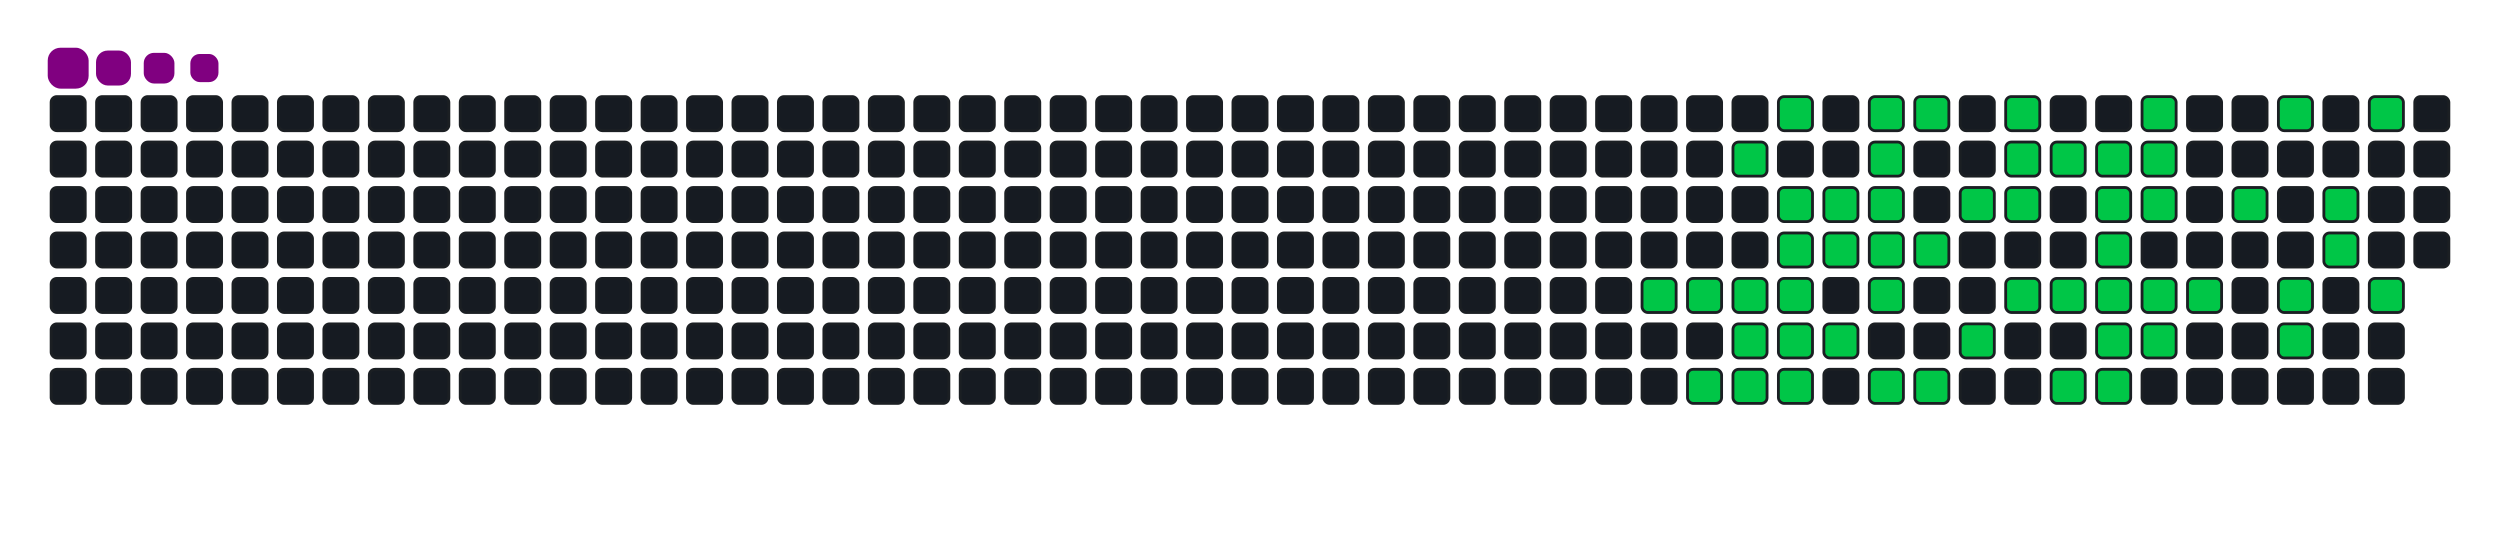 <svg viewBox="-16 -32 880 192" width="880" height="192" xmlns="http://www.w3.org/2000/svg"><desc>Generated with https://github.com/Platane/snk</desc><style>:root{--cb:#1b1f230a;--cs:purple;--ce:#161b22;--c0:#161b22;--c1:#01311f;--c2:#034525;--c3:#0f6d31;--c4:#00c647}.c{shape-rendering:geometricPrecision;fill:#161b22;stroke-width:1px;stroke:#1b1f230a;animation:none 16900ms linear infinite;width:12px;height:12px}@keyframes c0{62.71%{fill:#00c647}62.73%,100%{fill:#161b22}}.c.c0{fill:#00c647;animation-name:c0}@keyframes c1{62.12%{fill:#00c647}62.14%,100%{fill:#161b22}}.c.c1{fill:#00c647;animation-name:c1}@keyframes c2{72.77%{fill:#00c647}72.79%,100%{fill:#161b22}}.c.c2{fill:#00c647;animation-name:c2}@keyframes c3{76.32%{fill:#00c647}76.34%,100%{fill:#161b22}}.c.c3{fill:#00c647;animation-name:c3}@keyframes c4{61.53%{fill:#00c647}61.55%,100%{fill:#161b22}}.c.c4{fill:#00c647;animation-name:c4}@keyframes c5{64.49%{fill:#00c647}64.51%,100%{fill:#161b22}}.c.c5{fill:#00c647;animation-name:c5}@keyframes c6{65.08%{fill:#00c647}65.1%,100%{fill:#161b22}}.c.c6{fill:#00c647;animation-name:c6}@keyframes c7{23.07%{fill:#00c647}23.09%,100%{fill:#161b22}}.c.c7{fill:#00c647;animation-name:c7}@keyframes c8{55.02%{fill:#00c647}55.04%,100%{fill:#161b22}}.c.c8{fill:#00c647;animation-name:c8}@keyframes c9{55.61%{fill:#00c647}55.63%,100%{fill:#161b22}}.c.c9{fill:#00c647;animation-name:c9}@keyframes ca{60.94%{fill:#00c647}60.96%,100%{fill:#161b22}}.c.ca{fill:#00c647;animation-name:ca}@keyframes cb{60.35%{fill:#00c647}60.37%,100%{fill:#161b22}}.c.cb{fill:#00c647;animation-name:cb}@keyframes cc{65.67%{fill:#00c647}65.69%,100%{fill:#161b22}}.c.cc{fill:#00c647;animation-name:cc}@keyframes cd{54.43%{fill:#00c647}54.45%,100%{fill:#161b22}}.c.cd{fill:#00c647;animation-name:cd}@keyframes ce{56.2%{fill:#00c647}56.22%,100%{fill:#161b22}}.c.ce{fill:#00c647;animation-name:ce}@keyframes cf{59.75%{fill:#00c647}59.77%,100%{fill:#161b22}}.c.cf{fill:#00c647;animation-name:cf}@keyframes cg{24.25%{fill:#00c647}24.27%,100%{fill:#161b22}}.c.cg{fill:#00c647;animation-name:cg}@keyframes ch{53.24%{fill:#00c647}53.26%,100%{fill:#161b22}}.c.ch{fill:#00c647;animation-name:ch}@keyframes ci{52.65%{fill:#00c647}52.67%,100%{fill:#161b22}}.c.ci{fill:#00c647;animation-name:ci}@keyframes cj{56.79%{fill:#00c647}56.81%,100%{fill:#161b22}}.c.cj{fill:#00c647;animation-name:cj}@keyframes ck{58.57%{fill:#00c647}58.59%,100%{fill:#161b22}}.c.ck{fill:#00c647;animation-name:ck}@keyframes cl{66.85%{fill:#00c647}66.87%,100%{fill:#161b22}}.c.cl{fill:#00c647;animation-name:cl}@keyframes cm{24.84%{fill:#00c647}24.86%,100%{fill:#161b22}}.c.cm{fill:#00c647;animation-name:cm}@keyframes cn{57.39%{fill:#00c647}57.41%,100%{fill:#161b22}}.c.cn{fill:#00c647;animation-name:cn}@keyframes co{67.45%{fill:#00c647}67.47%,100%{fill:#161b22}}.c.co{fill:#00c647;animation-name:co}@keyframes cp{51.47%{fill:#00c647}51.49%,100%{fill:#161b22}}.c.cp{fill:#00c647;animation-name:cp}@keyframes cq{68.63%{fill:#00c647}68.65%,100%{fill:#161b22}}.c.cq{fill:#00c647;animation-name:cq}@keyframes cr{26.03%{fill:#00c647}26.05%,100%{fill:#161b22}}.c.cr{fill:#00c647;animation-name:cr}@keyframes cs{26.62%{fill:#00c647}26.64%,100%{fill:#161b22}}.c.cs{fill:#00c647;animation-name:cs}@keyframes ct{50.88%{fill:#00c647}50.9%,100%{fill:#161b22}}.c.ct{fill:#00c647;animation-name:ct}@keyframes cu{49.69%{fill:#00c647}49.71%,100%{fill:#161b22}}.c.cu{fill:#00c647;animation-name:cu}@keyframes cv{27.21%{fill:#00c647}27.23%,100%{fill:#161b22}}.c.cv{fill:#00c647;animation-name:cv}@keyframes cw{49.1%{fill:#00c647}49.12%,100%{fill:#161b22}}.c.cw{fill:#00c647;animation-name:cw}@keyframes cx{47.92%{fill:#00c647}47.94%,100%{fill:#161b22}}.c.cx{fill:#00c647;animation-name:cx}@keyframes cy{27.8%{fill:#00c647}27.82%,100%{fill:#161b22}}.c.cy{fill:#00c647;animation-name:cy}@keyframes cz{41.41%{fill:#00c647}41.43%,100%{fill:#161b22}}.c.cz{fill:#00c647;animation-name:cz}@keyframes c10{40.82%{fill:#00c647}40.84%,100%{fill:#161b22}}.c.c10{fill:#00c647;animation-name:c10}@keyframes c11{40.23%{fill:#00c647}40.25%,100%{fill:#161b22}}.c.c11{fill:#00c647;animation-name:c11}@keyframes c12{46.74%{fill:#00c647}46.76%,100%{fill:#161b22}}.c.c12{fill:#00c647;animation-name:c12}@keyframes c13{47.33%{fill:#00c647}47.35%,100%{fill:#161b22}}.c.c13{fill:#00c647;animation-name:c13}@keyframes c14{28.98%{fill:#00c647}29%,100%{fill:#161b22}}.c.c14{fill:#00c647;animation-name:c14}@keyframes c15{28.39%{fill:#00c647}28.41%,100%{fill:#161b22}}.c.c15{fill:#00c647;animation-name:c15}@keyframes c16{42%{fill:#00c647}42.02%,100%{fill:#161b22}}.c.c16{fill:#00c647;animation-name:c16}@keyframes c17{39.63%{fill:#00c647}39.65%,100%{fill:#161b22}}.c.c17{fill:#00c647;animation-name:c17}@keyframes c18{46.14%{fill:#00c647}46.16%,100%{fill:#161b22}}.c.c18{fill:#00c647;animation-name:c18}@keyframes c19{39.04%{fill:#00c647}39.06%,100%{fill:#161b22}}.c.c19{fill:#00c647;animation-name:c19}@keyframes c1a{43.19%{fill:#00c647}43.21%,100%{fill:#161b22}}.c.c1a{fill:#00c647;animation-name:c1a}@keyframes c1b{30.76%{fill:#00c647}30.78%,100%{fill:#161b22}}.c.c1b{fill:#00c647;animation-name:c1b}@keyframes c1c{36.68%{fill:#00c647}36.7%,100%{fill:#161b22}}.c.c1c{fill:#00c647;animation-name:c1c}@keyframes c1d{37.27%{fill:#00c647}37.29%,100%{fill:#161b22}}.c.c1d{fill:#00c647;animation-name:c1d}@keyframes c1e{33.72%{fill:#00c647}33.74%,100%{fill:#161b22}}.c.c1e{fill:#00c647;animation-name:c1e}@keyframes c1f{34.31%{fill:#00c647}34.33%,100%{fill:#161b22}}.c.c1f{fill:#00c647;animation-name:c1f}@keyframes c1g{31.94%{fill:#00c647}31.96%,100%{fill:#161b22}}.c.c1g{fill:#00c647;animation-name:c1g}@keyframes c1h{35.49%{fill:#00c647}35.51%,100%{fill:#161b22}}.c.c1h{fill:#00c647;animation-name:c1h}.u{transform-origin:0 0;transform:scale(0,1);animation:none linear 16900ms infinite}@keyframes u0{23.07%{transform:scale(0.000,1)}23.09%,24.25%{transform:scale(0.019,1)}24.27%,24.84%{transform:scale(0.037,1)}24.86%,26.03%{transform:scale(0.056,1)}26.05%,26.62%{transform:scale(0.074,1)}26.64%,27.21%{transform:scale(0.093,1)}27.23%,27.8%{transform:scale(0.111,1)}27.82%,28.39%{transform:scale(0.130,1)}28.41%,28.98%{transform:scale(0.148,1)}29%,30.76%{transform:scale(0.167,1)}30.78%,31.94%{transform:scale(0.185,1)}31.96%,33.72%{transform:scale(0.204,1)}33.74%,34.31%{transform:scale(0.222,1)}34.33%,35.49%{transform:scale(0.241,1)}35.51%,36.68%{transform:scale(0.259,1)}36.7%,37.27%{transform:scale(0.278,1)}37.29%,39.04%{transform:scale(0.296,1)}39.06%,39.63%{transform:scale(0.315,1)}39.65%,40.23%{transform:scale(0.333,1)}40.25%,40.82%{transform:scale(0.352,1)}40.84%,41.41%{transform:scale(0.370,1)}41.43%,42%{transform:scale(0.389,1)}42.02%,43.19%{transform:scale(0.407,1)}43.21%,46.14%{transform:scale(0.426,1)}46.16%,46.74%{transform:scale(0.444,1)}46.76%,47.33%{transform:scale(0.463,1)}47.35%,47.92%{transform:scale(0.481,1)}47.94%,49.1%{transform:scale(0.500,1)}49.12%,49.69%{transform:scale(0.519,1)}49.71%,50.88%{transform:scale(0.537,1)}50.9%,51.47%{transform:scale(0.556,1)}51.49%,52.65%{transform:scale(0.574,1)}52.67%,53.24%{transform:scale(0.593,1)}53.26%,54.43%{transform:scale(0.611,1)}54.45%,55.02%{transform:scale(0.630,1)}55.04%,55.61%{transform:scale(0.648,1)}55.63%,56.2%{transform:scale(0.667,1)}56.22%,56.79%{transform:scale(0.685,1)}56.81%,57.39%{transform:scale(0.704,1)}57.41%,58.57%{transform:scale(0.722,1)}58.59%,59.75%{transform:scale(0.741,1)}59.77%,60.35%{transform:scale(0.759,1)}60.37%,60.94%{transform:scale(0.778,1)}60.96%,61.53%{transform:scale(0.796,1)}61.55%,62.12%{transform:scale(0.815,1)}62.14%,62.71%{transform:scale(0.833,1)}62.73%,64.49%{transform:scale(0.852,1)}64.51%,65.08%{transform:scale(0.870,1)}65.1%,65.67%{transform:scale(0.889,1)}65.69%,66.85%{transform:scale(0.907,1)}66.87%,67.45%{transform:scale(0.926,1)}67.47%,68.63%{transform:scale(0.944,1)}68.65%,72.77%{transform:scale(0.963,1)}72.79%,76.32%{transform:scale(0.981,1)}76.34%,100%{transform:scale(1.000,1)}}.u.u0{fill:#00c647;animation-name:u0;transform-origin:0.0px 0}.s{shape-rendering:geometricPrecision;fill:purple;animation:none linear 16900ms infinite}@keyframes s0{0%,99.41%{transform:translate(0px,-16px)}0.59%{transform:translate(0px,0px)}26.04%{transform:translate(688px,0px)}26.63%{transform:translate(688px,16px)}28.4%{transform:translate(736px,16px)}28.99%{transform:translate(736px,0px)}31.95%{transform:translate(816px,0px)}32.54%{transform:translate(816px,16px)}33.14%{transform:translate(800px,16px)}34.32%{transform:translate(800px,48px)}34.91%{transform:translate(816px,48px)}35.5%{transform:translate(816px,64px)}36.69%{transform:translate(784px,64px)}37.28%{transform:translate(784px,80px)}37.87%{transform:translate(768px,80px)}38.46%{transform:translate(768px,64px)}40.24%{transform:translate(720px,64px)}41.42%{transform:translate(720px,32px)}43.2%{transform:translate(768px,32px)}43.79%{transform:translate(768px,48px)}44.97%{transform:translate(736px,48px)}46.15%{transform:translate(736px,80px)}46.75%{transform:translate(720px,80px)}47.34%{transform:translate(720px,96px)}47.93%{transform:translate(704px,96px)}49.11%{transform:translate(704px,64px)}49.7%{transform:translate(688px,64px)}50.89%{transform:translate(688px,32px)}52.66%{transform:translate(640px,32px)}53.25%{transform:translate(640px,16px)}53.85%{transform:translate(624px,16px)}54.44%{transform:translate(624px,32px)}55.03%{transform:translate(608px,32px)}55.62%{transform:translate(608px,48px)}57.4%{transform:translate(656px,48px)}57.99%{transform:translate(656px,64px)}58.58%{transform:translate(640px,64px)}59.17%{transform:translate(640px,80px)}60.36%{transform:translate(608px,80px)}60.95%{transform:translate(608px,64px)}62.72%{transform:translate(560px,64px)}63.31%{transform:translate(560px,80px)}64.5%{transform:translate(592px,80px)}65.09%,73.37%{transform:translate(592px,96px)}68.05%{transform:translate(672px,96px)}68.64%{transform:translate(672px,80px)}72.19%{transform:translate(576px,80px)}72.78%{transform:translate(576px,96px)}76.33%{transform:translate(592px,16px)}95.86%{transform:translate(64px,16px)}97.04%{transform:translate(64px,-16px)}}.s.s0{transform:translate(0px,-16px);animation-name:s0}@keyframes s1{0%,99.41%{transform:translate(16px,-16px)}0.59%{transform:translate(0px,-16px)}1.18%{transform:translate(0px,0px)}26.63%{transform:translate(688px,0px)}27.22%{transform:translate(688px,16px)}28.99%{transform:translate(736px,16px)}29.59%{transform:translate(736px,0px)}32.54%{transform:translate(816px,0px)}33.14%{transform:translate(816px,16px)}33.73%{transform:translate(800px,16px)}34.91%{transform:translate(800px,48px)}35.5%{transform:translate(816px,48px)}36.09%{transform:translate(816px,64px)}37.28%{transform:translate(784px,64px)}37.87%{transform:translate(784px,80px)}38.46%{transform:translate(768px,80px)}39.05%{transform:translate(768px,64px)}40.83%{transform:translate(720px,64px)}42.01%{transform:translate(720px,32px)}43.79%{transform:translate(768px,32px)}44.38%{transform:translate(768px,48px)}45.56%{transform:translate(736px,48px)}46.75%{transform:translate(736px,80px)}47.34%{transform:translate(720px,80px)}47.93%{transform:translate(720px,96px)}48.52%{transform:translate(704px,96px)}49.7%{transform:translate(704px,64px)}50.3%{transform:translate(688px,64px)}51.48%{transform:translate(688px,32px)}53.25%{transform:translate(640px,32px)}53.85%{transform:translate(640px,16px)}54.44%{transform:translate(624px,16px)}55.03%{transform:translate(624px,32px)}55.62%{transform:translate(608px,32px)}56.21%{transform:translate(608px,48px)}57.99%{transform:translate(656px,48px)}58.58%{transform:translate(656px,64px)}59.17%{transform:translate(640px,64px)}59.76%{transform:translate(640px,80px)}60.95%{transform:translate(608px,80px)}61.54%{transform:translate(608px,64px)}63.31%{transform:translate(560px,64px)}63.91%{transform:translate(560px,80px)}65.09%{transform:translate(592px,80px)}65.68%,73.96%{transform:translate(592px,96px)}68.64%{transform:translate(672px,96px)}69.23%{transform:translate(672px,80px)}72.78%{transform:translate(576px,80px)}73.37%{transform:translate(576px,96px)}76.92%{transform:translate(592px,16px)}96.45%{transform:translate(64px,16px)}97.63%{transform:translate(64px,-16px)}}.s.s1{transform:translate(16px,-16px);animation-name:s1}@keyframes s2{0%,99.41%{transform:translate(32px,-16px)}1.18%{transform:translate(0px,-16px)}1.78%{transform:translate(0px,0px)}27.22%{transform:translate(688px,0px)}27.81%{transform:translate(688px,16px)}29.59%{transform:translate(736px,16px)}30.18%{transform:translate(736px,0px)}33.14%{transform:translate(816px,0px)}33.73%{transform:translate(816px,16px)}34.32%{transform:translate(800px,16px)}35.5%{transform:translate(800px,48px)}36.09%{transform:translate(816px,48px)}36.69%{transform:translate(816px,64px)}37.87%{transform:translate(784px,64px)}38.46%{transform:translate(784px,80px)}39.05%{transform:translate(768px,80px)}39.64%{transform:translate(768px,64px)}41.42%{transform:translate(720px,64px)}42.6%{transform:translate(720px,32px)}44.38%{transform:translate(768px,32px)}44.97%{transform:translate(768px,48px)}46.15%{transform:translate(736px,48px)}47.34%{transform:translate(736px,80px)}47.93%{transform:translate(720px,80px)}48.52%{transform:translate(720px,96px)}49.11%{transform:translate(704px,96px)}50.3%{transform:translate(704px,64px)}50.89%{transform:translate(688px,64px)}52.07%{transform:translate(688px,32px)}53.85%{transform:translate(640px,32px)}54.44%{transform:translate(640px,16px)}55.03%{transform:translate(624px,16px)}55.62%{transform:translate(624px,32px)}56.21%{transform:translate(608px,32px)}56.8%{transform:translate(608px,48px)}58.58%{transform:translate(656px,48px)}59.17%{transform:translate(656px,64px)}59.76%{transform:translate(640px,64px)}60.36%{transform:translate(640px,80px)}61.54%{transform:translate(608px,80px)}62.13%{transform:translate(608px,64px)}63.91%{transform:translate(560px,64px)}64.5%{transform:translate(560px,80px)}65.68%{transform:translate(592px,80px)}66.27%,74.56%{transform:translate(592px,96px)}69.23%{transform:translate(672px,96px)}69.82%{transform:translate(672px,80px)}73.37%{transform:translate(576px,80px)}73.96%{transform:translate(576px,96px)}77.51%{transform:translate(592px,16px)}97.04%{transform:translate(64px,16px)}98.22%{transform:translate(64px,-16px)}}.s.s2{transform:translate(32px,-16px);animation-name:s2}@keyframes s3{0%,99.41%{transform:translate(48px,-16px)}1.78%{transform:translate(0px,-16px)}2.37%{transform:translate(0px,0px)}27.81%{transform:translate(688px,0px)}28.4%{transform:translate(688px,16px)}30.18%{transform:translate(736px,16px)}30.77%{transform:translate(736px,0px)}33.73%{transform:translate(816px,0px)}34.32%{transform:translate(816px,16px)}34.91%{transform:translate(800px,16px)}36.09%{transform:translate(800px,48px)}36.69%{transform:translate(816px,48px)}37.28%{transform:translate(816px,64px)}38.46%{transform:translate(784px,64px)}39.05%{transform:translate(784px,80px)}39.64%{transform:translate(768px,80px)}40.24%{transform:translate(768px,64px)}42.01%{transform:translate(720px,64px)}43.2%{transform:translate(720px,32px)}44.97%{transform:translate(768px,32px)}45.56%{transform:translate(768px,48px)}46.75%{transform:translate(736px,48px)}47.93%{transform:translate(736px,80px)}48.52%{transform:translate(720px,80px)}49.11%{transform:translate(720px,96px)}49.7%{transform:translate(704px,96px)}50.89%{transform:translate(704px,64px)}51.48%{transform:translate(688px,64px)}52.66%{transform:translate(688px,32px)}54.44%{transform:translate(640px,32px)}55.03%{transform:translate(640px,16px)}55.62%{transform:translate(624px,16px)}56.21%{transform:translate(624px,32px)}56.8%{transform:translate(608px,32px)}57.4%{transform:translate(608px,48px)}59.17%{transform:translate(656px,48px)}59.76%{transform:translate(656px,64px)}60.36%{transform:translate(640px,64px)}60.95%{transform:translate(640px,80px)}62.13%{transform:translate(608px,80px)}62.72%{transform:translate(608px,64px)}64.5%{transform:translate(560px,64px)}65.09%{transform:translate(560px,80px)}66.27%{transform:translate(592px,80px)}66.86%,75.15%{transform:translate(592px,96px)}69.82%{transform:translate(672px,96px)}70.41%{transform:translate(672px,80px)}73.96%{transform:translate(576px,80px)}74.56%{transform:translate(576px,96px)}78.11%{transform:translate(592px,16px)}97.63%{transform:translate(64px,16px)}98.82%{transform:translate(64px,-16px)}}.s.s3{transform:translate(48px,-16px);animation-name:s3}</style><rect class="c" x="2" y="2" rx="2" ry="2"/><rect class="c" x="2" y="18" rx="2" ry="2"/><rect class="c" x="2" y="34" rx="2" ry="2"/><rect class="c" x="2" y="50" rx="2" ry="2"/><rect class="c" x="2" y="66" rx="2" ry="2"/><rect class="c" x="2" y="82" rx="2" ry="2"/><rect class="c" x="2" y="98" rx="2" ry="2"/><rect class="c" x="18" y="2" rx="2" ry="2"/><rect class="c" x="18" y="18" rx="2" ry="2"/><rect class="c" x="18" y="34" rx="2" ry="2"/><rect class="c" x="18" y="50" rx="2" ry="2"/><rect class="c" x="18" y="66" rx="2" ry="2"/><rect class="c" x="18" y="82" rx="2" ry="2"/><rect class="c" x="18" y="98" rx="2" ry="2"/><rect class="c" x="34" y="2" rx="2" ry="2"/><rect class="c" x="34" y="18" rx="2" ry="2"/><rect class="c" x="34" y="34" rx="2" ry="2"/><rect class="c" x="34" y="50" rx="2" ry="2"/><rect class="c" x="34" y="66" rx="2" ry="2"/><rect class="c" x="34" y="82" rx="2" ry="2"/><rect class="c" x="34" y="98" rx="2" ry="2"/><rect class="c" x="50" y="2" rx="2" ry="2"/><rect class="c" x="50" y="18" rx="2" ry="2"/><rect class="c" x="50" y="34" rx="2" ry="2"/><rect class="c" x="50" y="50" rx="2" ry="2"/><rect class="c" x="50" y="66" rx="2" ry="2"/><rect class="c" x="50" y="82" rx="2" ry="2"/><rect class="c" x="50" y="98" rx="2" ry="2"/><rect class="c" x="66" y="2" rx="2" ry="2"/><rect class="c" x="66" y="18" rx="2" ry="2"/><rect class="c" x="66" y="34" rx="2" ry="2"/><rect class="c" x="66" y="50" rx="2" ry="2"/><rect class="c" x="66" y="66" rx="2" ry="2"/><rect class="c" x="66" y="82" rx="2" ry="2"/><rect class="c" x="66" y="98" rx="2" ry="2"/><rect class="c" x="82" y="2" rx="2" ry="2"/><rect class="c" x="82" y="18" rx="2" ry="2"/><rect class="c" x="82" y="34" rx="2" ry="2"/><rect class="c" x="82" y="50" rx="2" ry="2"/><rect class="c" x="82" y="66" rx="2" ry="2"/><rect class="c" x="82" y="82" rx="2" ry="2"/><rect class="c" x="82" y="98" rx="2" ry="2"/><rect class="c" x="98" y="2" rx="2" ry="2"/><rect class="c" x="98" y="18" rx="2" ry="2"/><rect class="c" x="98" y="34" rx="2" ry="2"/><rect class="c" x="98" y="50" rx="2" ry="2"/><rect class="c" x="98" y="66" rx="2" ry="2"/><rect class="c" x="98" y="82" rx="2" ry="2"/><rect class="c" x="98" y="98" rx="2" ry="2"/><rect class="c" x="114" y="2" rx="2" ry="2"/><rect class="c" x="114" y="18" rx="2" ry="2"/><rect class="c" x="114" y="34" rx="2" ry="2"/><rect class="c" x="114" y="50" rx="2" ry="2"/><rect class="c" x="114" y="66" rx="2" ry="2"/><rect class="c" x="114" y="82" rx="2" ry="2"/><rect class="c" x="114" y="98" rx="2" ry="2"/><rect class="c" x="130" y="2" rx="2" ry="2"/><rect class="c" x="130" y="18" rx="2" ry="2"/><rect class="c" x="130" y="34" rx="2" ry="2"/><rect class="c" x="130" y="50" rx="2" ry="2"/><rect class="c" x="130" y="66" rx="2" ry="2"/><rect class="c" x="130" y="82" rx="2" ry="2"/><rect class="c" x="130" y="98" rx="2" ry="2"/><rect class="c" x="146" y="2" rx="2" ry="2"/><rect class="c" x="146" y="18" rx="2" ry="2"/><rect class="c" x="146" y="34" rx="2" ry="2"/><rect class="c" x="146" y="50" rx="2" ry="2"/><rect class="c" x="146" y="66" rx="2" ry="2"/><rect class="c" x="146" y="82" rx="2" ry="2"/><rect class="c" x="146" y="98" rx="2" ry="2"/><rect class="c" x="162" y="2" rx="2" ry="2"/><rect class="c" x="162" y="18" rx="2" ry="2"/><rect class="c" x="162" y="34" rx="2" ry="2"/><rect class="c" x="162" y="50" rx="2" ry="2"/><rect class="c" x="162" y="66" rx="2" ry="2"/><rect class="c" x="162" y="82" rx="2" ry="2"/><rect class="c" x="162" y="98" rx="2" ry="2"/><rect class="c" x="178" y="2" rx="2" ry="2"/><rect class="c" x="178" y="18" rx="2" ry="2"/><rect class="c" x="178" y="34" rx="2" ry="2"/><rect class="c" x="178" y="50" rx="2" ry="2"/><rect class="c" x="178" y="66" rx="2" ry="2"/><rect class="c" x="178" y="82" rx="2" ry="2"/><rect class="c" x="178" y="98" rx="2" ry="2"/><rect class="c" x="194" y="2" rx="2" ry="2"/><rect class="c" x="194" y="18" rx="2" ry="2"/><rect class="c" x="194" y="34" rx="2" ry="2"/><rect class="c" x="194" y="50" rx="2" ry="2"/><rect class="c" x="194" y="66" rx="2" ry="2"/><rect class="c" x="194" y="82" rx="2" ry="2"/><rect class="c" x="194" y="98" rx="2" ry="2"/><rect class="c" x="210" y="2" rx="2" ry="2"/><rect class="c" x="210" y="18" rx="2" ry="2"/><rect class="c" x="210" y="34" rx="2" ry="2"/><rect class="c" x="210" y="50" rx="2" ry="2"/><rect class="c" x="210" y="66" rx="2" ry="2"/><rect class="c" x="210" y="82" rx="2" ry="2"/><rect class="c" x="210" y="98" rx="2" ry="2"/><rect class="c" x="226" y="2" rx="2" ry="2"/><rect class="c" x="226" y="18" rx="2" ry="2"/><rect class="c" x="226" y="34" rx="2" ry="2"/><rect class="c" x="226" y="50" rx="2" ry="2"/><rect class="c" x="226" y="66" rx="2" ry="2"/><rect class="c" x="226" y="82" rx="2" ry="2"/><rect class="c" x="226" y="98" rx="2" ry="2"/><rect class="c" x="242" y="2" rx="2" ry="2"/><rect class="c" x="242" y="18" rx="2" ry="2"/><rect class="c" x="242" y="34" rx="2" ry="2"/><rect class="c" x="242" y="50" rx="2" ry="2"/><rect class="c" x="242" y="66" rx="2" ry="2"/><rect class="c" x="242" y="82" rx="2" ry="2"/><rect class="c" x="242" y="98" rx="2" ry="2"/><rect class="c" x="258" y="2" rx="2" ry="2"/><rect class="c" x="258" y="18" rx="2" ry="2"/><rect class="c" x="258" y="34" rx="2" ry="2"/><rect class="c" x="258" y="50" rx="2" ry="2"/><rect class="c" x="258" y="66" rx="2" ry="2"/><rect class="c" x="258" y="82" rx="2" ry="2"/><rect class="c" x="258" y="98" rx="2" ry="2"/><rect class="c" x="274" y="2" rx="2" ry="2"/><rect class="c" x="274" y="18" rx="2" ry="2"/><rect class="c" x="274" y="34" rx="2" ry="2"/><rect class="c" x="274" y="50" rx="2" ry="2"/><rect class="c" x="274" y="66" rx="2" ry="2"/><rect class="c" x="274" y="82" rx="2" ry="2"/><rect class="c" x="274" y="98" rx="2" ry="2"/><rect class="c" x="290" y="2" rx="2" ry="2"/><rect class="c" x="290" y="18" rx="2" ry="2"/><rect class="c" x="290" y="34" rx="2" ry="2"/><rect class="c" x="290" y="50" rx="2" ry="2"/><rect class="c" x="290" y="66" rx="2" ry="2"/><rect class="c" x="290" y="82" rx="2" ry="2"/><rect class="c" x="290" y="98" rx="2" ry="2"/><rect class="c" x="306" y="2" rx="2" ry="2"/><rect class="c" x="306" y="18" rx="2" ry="2"/><rect class="c" x="306" y="34" rx="2" ry="2"/><rect class="c" x="306" y="50" rx="2" ry="2"/><rect class="c" x="306" y="66" rx="2" ry="2"/><rect class="c" x="306" y="82" rx="2" ry="2"/><rect class="c" x="306" y="98" rx="2" ry="2"/><rect class="c" x="322" y="2" rx="2" ry="2"/><rect class="c" x="322" y="18" rx="2" ry="2"/><rect class="c" x="322" y="34" rx="2" ry="2"/><rect class="c" x="322" y="50" rx="2" ry="2"/><rect class="c" x="322" y="66" rx="2" ry="2"/><rect class="c" x="322" y="82" rx="2" ry="2"/><rect class="c" x="322" y="98" rx="2" ry="2"/><rect class="c" x="338" y="2" rx="2" ry="2"/><rect class="c" x="338" y="18" rx="2" ry="2"/><rect class="c" x="338" y="34" rx="2" ry="2"/><rect class="c" x="338" y="50" rx="2" ry="2"/><rect class="c" x="338" y="66" rx="2" ry="2"/><rect class="c" x="338" y="82" rx="2" ry="2"/><rect class="c" x="338" y="98" rx="2" ry="2"/><rect class="c" x="354" y="2" rx="2" ry="2"/><rect class="c" x="354" y="18" rx="2" ry="2"/><rect class="c" x="354" y="34" rx="2" ry="2"/><rect class="c" x="354" y="50" rx="2" ry="2"/><rect class="c" x="354" y="66" rx="2" ry="2"/><rect class="c" x="354" y="82" rx="2" ry="2"/><rect class="c" x="354" y="98" rx="2" ry="2"/><rect class="c" x="370" y="2" rx="2" ry="2"/><rect class="c" x="370" y="18" rx="2" ry="2"/><rect class="c" x="370" y="34" rx="2" ry="2"/><rect class="c" x="370" y="50" rx="2" ry="2"/><rect class="c" x="370" y="66" rx="2" ry="2"/><rect class="c" x="370" y="82" rx="2" ry="2"/><rect class="c" x="370" y="98" rx="2" ry="2"/><rect class="c" x="386" y="2" rx="2" ry="2"/><rect class="c" x="386" y="18" rx="2" ry="2"/><rect class="c" x="386" y="34" rx="2" ry="2"/><rect class="c" x="386" y="50" rx="2" ry="2"/><rect class="c" x="386" y="66" rx="2" ry="2"/><rect class="c" x="386" y="82" rx="2" ry="2"/><rect class="c" x="386" y="98" rx="2" ry="2"/><rect class="c" x="402" y="2" rx="2" ry="2"/><rect class="c" x="402" y="18" rx="2" ry="2"/><rect class="c" x="402" y="34" rx="2" ry="2"/><rect class="c" x="402" y="50" rx="2" ry="2"/><rect class="c" x="402" y="66" rx="2" ry="2"/><rect class="c" x="402" y="82" rx="2" ry="2"/><rect class="c" x="402" y="98" rx="2" ry="2"/><rect class="c" x="418" y="2" rx="2" ry="2"/><rect class="c" x="418" y="18" rx="2" ry="2"/><rect class="c" x="418" y="34" rx="2" ry="2"/><rect class="c" x="418" y="50" rx="2" ry="2"/><rect class="c" x="418" y="66" rx="2" ry="2"/><rect class="c" x="418" y="82" rx="2" ry="2"/><rect class="c" x="418" y="98" rx="2" ry="2"/><rect class="c" x="434" y="2" rx="2" ry="2"/><rect class="c" x="434" y="18" rx="2" ry="2"/><rect class="c" x="434" y="34" rx="2" ry="2"/><rect class="c" x="434" y="50" rx="2" ry="2"/><rect class="c" x="434" y="66" rx="2" ry="2"/><rect class="c" x="434" y="82" rx="2" ry="2"/><rect class="c" x="434" y="98" rx="2" ry="2"/><rect class="c" x="450" y="2" rx="2" ry="2"/><rect class="c" x="450" y="18" rx="2" ry="2"/><rect class="c" x="450" y="34" rx="2" ry="2"/><rect class="c" x="450" y="50" rx="2" ry="2"/><rect class="c" x="450" y="66" rx="2" ry="2"/><rect class="c" x="450" y="82" rx="2" ry="2"/><rect class="c" x="450" y="98" rx="2" ry="2"/><rect class="c" x="466" y="2" rx="2" ry="2"/><rect class="c" x="466" y="18" rx="2" ry="2"/><rect class="c" x="466" y="34" rx="2" ry="2"/><rect class="c" x="466" y="50" rx="2" ry="2"/><rect class="c" x="466" y="66" rx="2" ry="2"/><rect class="c" x="466" y="82" rx="2" ry="2"/><rect class="c" x="466" y="98" rx="2" ry="2"/><rect class="c" x="482" y="2" rx="2" ry="2"/><rect class="c" x="482" y="18" rx="2" ry="2"/><rect class="c" x="482" y="34" rx="2" ry="2"/><rect class="c" x="482" y="50" rx="2" ry="2"/><rect class="c" x="482" y="66" rx="2" ry="2"/><rect class="c" x="482" y="82" rx="2" ry="2"/><rect class="c" x="482" y="98" rx="2" ry="2"/><rect class="c" x="498" y="2" rx="2" ry="2"/><rect class="c" x="498" y="18" rx="2" ry="2"/><rect class="c" x="498" y="34" rx="2" ry="2"/><rect class="c" x="498" y="50" rx="2" ry="2"/><rect class="c" x="498" y="66" rx="2" ry="2"/><rect class="c" x="498" y="82" rx="2" ry="2"/><rect class="c" x="498" y="98" rx="2" ry="2"/><rect class="c" x="514" y="2" rx="2" ry="2"/><rect class="c" x="514" y="18" rx="2" ry="2"/><rect class="c" x="514" y="34" rx="2" ry="2"/><rect class="c" x="514" y="50" rx="2" ry="2"/><rect class="c" x="514" y="66" rx="2" ry="2"/><rect class="c" x="514" y="82" rx="2" ry="2"/><rect class="c" x="514" y="98" rx="2" ry="2"/><rect class="c" x="530" y="2" rx="2" ry="2"/><rect class="c" x="530" y="18" rx="2" ry="2"/><rect class="c" x="530" y="34" rx="2" ry="2"/><rect class="c" x="530" y="50" rx="2" ry="2"/><rect class="c" x="530" y="66" rx="2" ry="2"/><rect class="c" x="530" y="82" rx="2" ry="2"/><rect class="c" x="530" y="98" rx="2" ry="2"/><rect class="c" x="546" y="2" rx="2" ry="2"/><rect class="c" x="546" y="18" rx="2" ry="2"/><rect class="c" x="546" y="34" rx="2" ry="2"/><rect class="c" x="546" y="50" rx="2" ry="2"/><rect class="c" x="546" y="66" rx="2" ry="2"/><rect class="c" x="546" y="82" rx="2" ry="2"/><rect class="c" x="546" y="98" rx="2" ry="2"/><rect class="c" x="562" y="2" rx="2" ry="2"/><rect class="c" x="562" y="18" rx="2" ry="2"/><rect class="c" x="562" y="34" rx="2" ry="2"/><rect class="c" x="562" y="50" rx="2" ry="2"/><rect class="c c0" x="562" y="66" rx="2" ry="2"/><rect class="c" x="562" y="82" rx="2" ry="2"/><rect class="c" x="562" y="98" rx="2" ry="2"/><rect class="c" x="578" y="2" rx="2" ry="2"/><rect class="c" x="578" y="18" rx="2" ry="2"/><rect class="c" x="578" y="34" rx="2" ry="2"/><rect class="c" x="578" y="50" rx="2" ry="2"/><rect class="c c1" x="578" y="66" rx="2" ry="2"/><rect class="c" x="578" y="82" rx="2" ry="2"/><rect class="c c2" x="578" y="98" rx="2" ry="2"/><rect class="c" x="594" y="2" rx="2" ry="2"/><rect class="c c3" x="594" y="18" rx="2" ry="2"/><rect class="c" x="594" y="34" rx="2" ry="2"/><rect class="c" x="594" y="50" rx="2" ry="2"/><rect class="c c4" x="594" y="66" rx="2" ry="2"/><rect class="c c5" x="594" y="82" rx="2" ry="2"/><rect class="c c6" x="594" y="98" rx="2" ry="2"/><rect class="c c7" x="610" y="2" rx="2" ry="2"/><rect class="c" x="610" y="18" rx="2" ry="2"/><rect class="c c8" x="610" y="34" rx="2" ry="2"/><rect class="c c9" x="610" y="50" rx="2" ry="2"/><rect class="c ca" x="610" y="66" rx="2" ry="2"/><rect class="c cb" x="610" y="82" rx="2" ry="2"/><rect class="c cc" x="610" y="98" rx="2" ry="2"/><rect class="c" x="626" y="2" rx="2" ry="2"/><rect class="c" x="626" y="18" rx="2" ry="2"/><rect class="c cd" x="626" y="34" rx="2" ry="2"/><rect class="c ce" x="626" y="50" rx="2" ry="2"/><rect class="c" x="626" y="66" rx="2" ry="2"/><rect class="c cf" x="626" y="82" rx="2" ry="2"/><rect class="c" x="626" y="98" rx="2" ry="2"/><rect class="c cg" x="642" y="2" rx="2" ry="2"/><rect class="c ch" x="642" y="18" rx="2" ry="2"/><rect class="c ci" x="642" y="34" rx="2" ry="2"/><rect class="c cj" x="642" y="50" rx="2" ry="2"/><rect class="c ck" x="642" y="66" rx="2" ry="2"/><rect class="c" x="642" y="82" rx="2" ry="2"/><rect class="c cl" x="642" y="98" rx="2" ry="2"/><rect class="c cm" x="658" y="2" rx="2" ry="2"/><rect class="c" x="658" y="18" rx="2" ry="2"/><rect class="c" x="658" y="34" rx="2" ry="2"/><rect class="c cn" x="658" y="50" rx="2" ry="2"/><rect class="c" x="658" y="66" rx="2" ry="2"/><rect class="c" x="658" y="82" rx="2" ry="2"/><rect class="c co" x="658" y="98" rx="2" ry="2"/><rect class="c" x="674" y="2" rx="2" ry="2"/><rect class="c" x="674" y="18" rx="2" ry="2"/><rect class="c cp" x="674" y="34" rx="2" ry="2"/><rect class="c" x="674" y="50" rx="2" ry="2"/><rect class="c" x="674" y="66" rx="2" ry="2"/><rect class="c cq" x="674" y="82" rx="2" ry="2"/><rect class="c" x="674" y="98" rx="2" ry="2"/><rect class="c cr" x="690" y="2" rx="2" ry="2"/><rect class="c cs" x="690" y="18" rx="2" ry="2"/><rect class="c ct" x="690" y="34" rx="2" ry="2"/><rect class="c" x="690" y="50" rx="2" ry="2"/><rect class="c cu" x="690" y="66" rx="2" ry="2"/><rect class="c" x="690" y="82" rx="2" ry="2"/><rect class="c" x="690" y="98" rx="2" ry="2"/><rect class="c" x="706" y="2" rx="2" ry="2"/><rect class="c cv" x="706" y="18" rx="2" ry="2"/><rect class="c" x="706" y="34" rx="2" ry="2"/><rect class="c" x="706" y="50" rx="2" ry="2"/><rect class="c cw" x="706" y="66" rx="2" ry="2"/><rect class="c" x="706" y="82" rx="2" ry="2"/><rect class="c cx" x="706" y="98" rx="2" ry="2"/><rect class="c" x="722" y="2" rx="2" ry="2"/><rect class="c cy" x="722" y="18" rx="2" ry="2"/><rect class="c cz" x="722" y="34" rx="2" ry="2"/><rect class="c c10" x="722" y="50" rx="2" ry="2"/><rect class="c c11" x="722" y="66" rx="2" ry="2"/><rect class="c c12" x="722" y="82" rx="2" ry="2"/><rect class="c c13" x="722" y="98" rx="2" ry="2"/><rect class="c c14" x="738" y="2" rx="2" ry="2"/><rect class="c c15" x="738" y="18" rx="2" ry="2"/><rect class="c c16" x="738" y="34" rx="2" ry="2"/><rect class="c" x="738" y="50" rx="2" ry="2"/><rect class="c c17" x="738" y="66" rx="2" ry="2"/><rect class="c c18" x="738" y="82" rx="2" ry="2"/><rect class="c" x="738" y="98" rx="2" ry="2"/><rect class="c" x="754" y="2" rx="2" ry="2"/><rect class="c" x="754" y="18" rx="2" ry="2"/><rect class="c" x="754" y="34" rx="2" ry="2"/><rect class="c" x="754" y="50" rx="2" ry="2"/><rect class="c c19" x="754" y="66" rx="2" ry="2"/><rect class="c" x="754" y="82" rx="2" ry="2"/><rect class="c" x="754" y="98" rx="2" ry="2"/><rect class="c" x="770" y="2" rx="2" ry="2"/><rect class="c" x="770" y="18" rx="2" ry="2"/><rect class="c c1a" x="770" y="34" rx="2" ry="2"/><rect class="c" x="770" y="50" rx="2" ry="2"/><rect class="c" x="770" y="66" rx="2" ry="2"/><rect class="c" x="770" y="82" rx="2" ry="2"/><rect class="c" x="770" y="98" rx="2" ry="2"/><rect class="c c1b" x="786" y="2" rx="2" ry="2"/><rect class="c" x="786" y="18" rx="2" ry="2"/><rect class="c" x="786" y="34" rx="2" ry="2"/><rect class="c" x="786" y="50" rx="2" ry="2"/><rect class="c c1c" x="786" y="66" rx="2" ry="2"/><rect class="c c1d" x="786" y="82" rx="2" ry="2"/><rect class="c" x="786" y="98" rx="2" ry="2"/><rect class="c" x="802" y="2" rx="2" ry="2"/><rect class="c" x="802" y="18" rx="2" ry="2"/><rect class="c c1e" x="802" y="34" rx="2" ry="2"/><rect class="c c1f" x="802" y="50" rx="2" ry="2"/><rect class="c" x="802" y="66" rx="2" ry="2"/><rect class="c" x="802" y="82" rx="2" ry="2"/><rect class="c" x="802" y="98" rx="2" ry="2"/><rect class="c c1g" x="818" y="2" rx="2" ry="2"/><rect class="c" x="818" y="18" rx="2" ry="2"/><rect class="c" x="818" y="34" rx="2" ry="2"/><rect class="c" x="818" y="50" rx="2" ry="2"/><rect class="c c1h" x="818" y="66" rx="2" ry="2"/><rect class="c" x="818" y="82" rx="2" ry="2"/><rect class="c" x="818" y="98" rx="2" ry="2"/><rect class="c" x="834" y="2" rx="2" ry="2"/><rect class="c" x="834" y="18" rx="2" ry="2"/><rect class="c" x="834" y="34" rx="2" ry="2"/><rect class="c" x="834" y="50" rx="2" ry="2"/><rect class="u u0" height="12" width="848.6" x="0.0" y="144"/><rect class="s s0" x="0.8" y="0.8" width="14.4" height="14.4" rx="4.5" ry="4.5"/><rect class="s s1" x="1.8" y="1.8" width="12.3" height="12.3" rx="4.1" ry="4.1"/><rect class="s s2" x="2.6" y="2.6" width="10.8" height="10.8" rx="3.6" ry="3.6"/><rect class="s s3" x="3.0" y="3.0" width="9.9" height="9.9" rx="3.3" ry="3.3"/></svg>